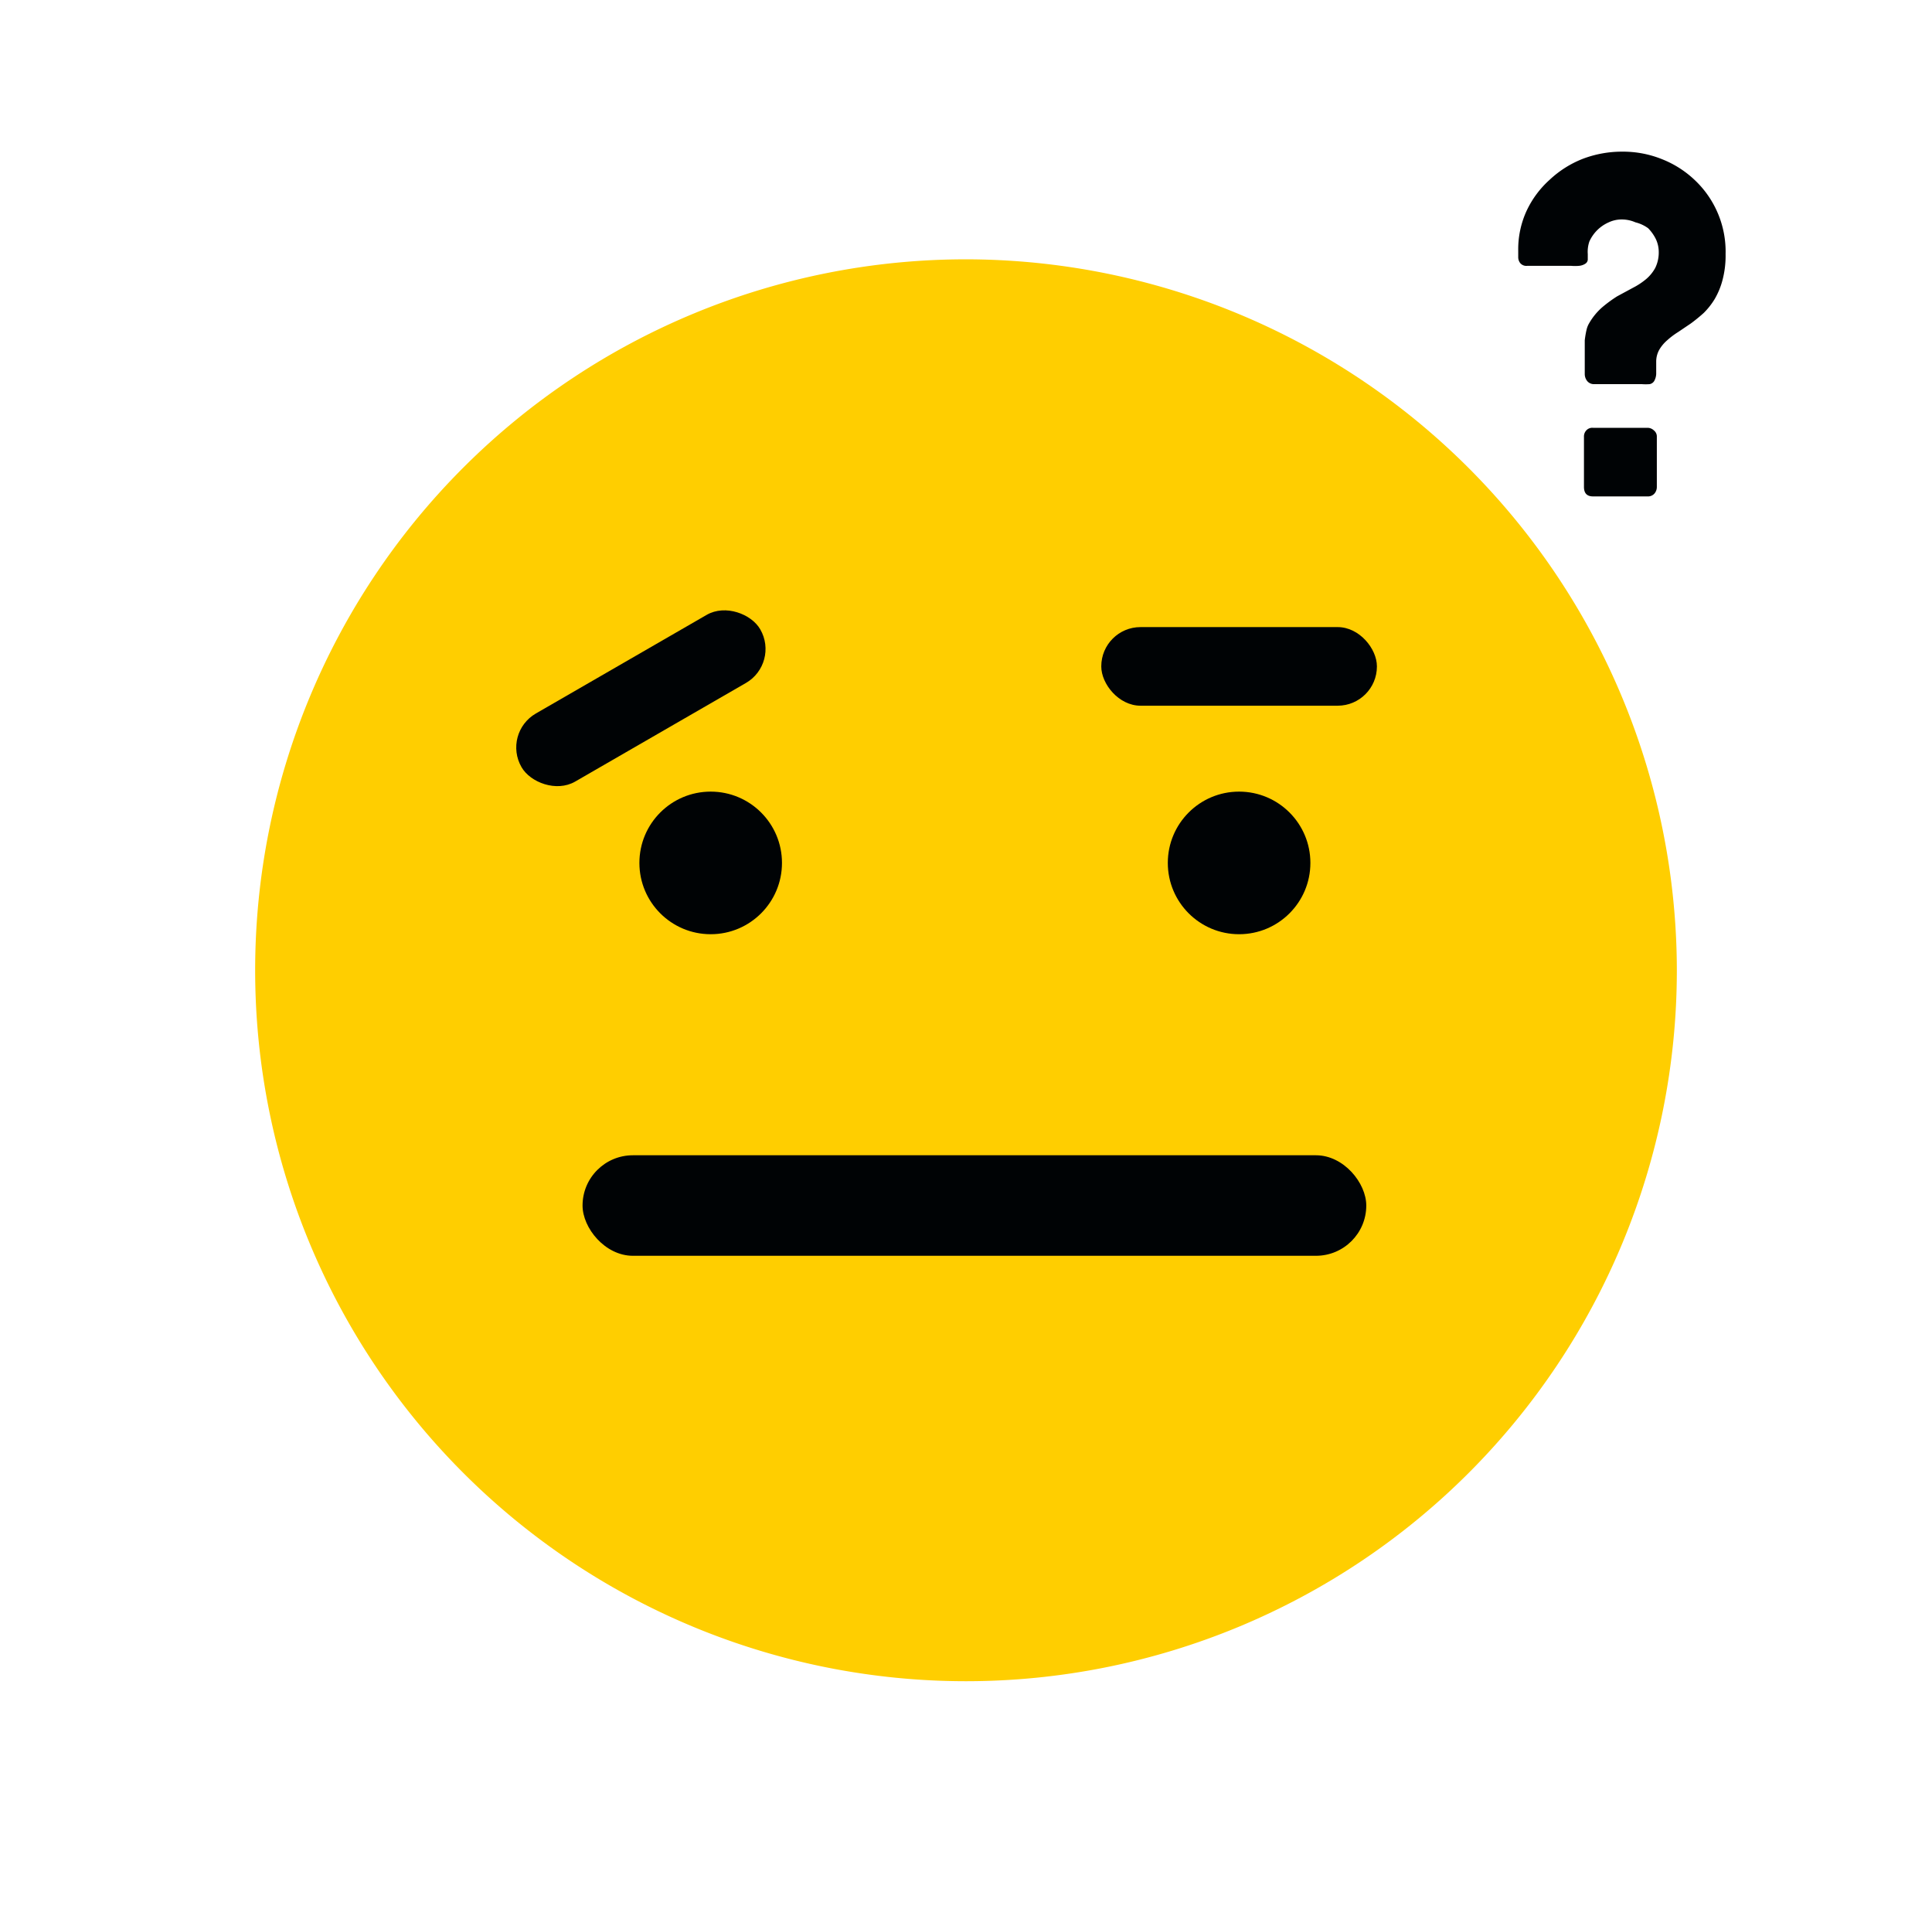 <svg xmlns="http://www.w3.org/2000/svg" viewBox="0 0 121.68 121.1"><defs><style>.cls-1{fill:#ffce00;}.cls-2{fill:#000305;}</style></defs><g id="Layer_2" data-name="Layer 2"><path class="cls-1" d="M60.84,16.33A44.77,44.77,0,1,0,105.61,61.1,44.82,44.82,0,0,0,60.84,16.33Z"/></g><g id="Layer_1" data-name="Layer 1"><g id="Layer_2-2" data-name="Layer 2"><circle class="cls-2" cx="44.76" cy="54.34" r="4.49"/><circle class="cls-2" cx="78.04" cy="54.34" r="4.49"/></g><rect class="cls-2" x="36.69" y="72.75" width="49.36" height="6.33" rx="3.17"/><rect class="cls-2" x="31.69" y="41.49" width="17.36" height="4.95" rx="2.47" transform="translate(-16.58 26.08) rotate(-30)"/><rect class="cls-2" x="69.36" y="39.49" width="17.36" height="4.95" rx="2.47"/><path class="cls-2" d="M104.31,22.74q0,.51,0,.81a1,1,0,0,1-.13.45.43.43,0,0,1-.28.19,3.26,3.26,0,0,1-.5,0h-3a.54.54,0,0,1-.44-.2.71.71,0,0,1-.15-.44c0-.46,0-.86,0-1.21s0-.65,0-.91a5.77,5.77,0,0,1,.11-.65,1.43,1.43,0,0,1,.17-.43,3.94,3.94,0,0,1,.82-1,8.36,8.36,0,0,1,.94-.69l1-.54a4.48,4.48,0,0,0,.82-.54,2.48,2.48,0,0,0,.58-.71,2.2,2.2,0,0,0,.22-1,1.91,1.91,0,0,0-.18-.81,2.62,2.62,0,0,0-.49-.69A2.31,2.31,0,0,0,103,14a2.13,2.13,0,0,0-.85-.18,1.92,1.92,0,0,0-.85.19,2.39,2.39,0,0,0-1.2,1.2A2,2,0,0,0,100,16v.3a.33.33,0,0,1-.16.31.86.86,0,0,1-.39.13,2.73,2.73,0,0,1-.5,0H96.19a.5.5,0,0,1-.45-.18.6.6,0,0,1-.12-.36v-.42a5.79,5.79,0,0,1,.53-2.51,6.1,6.1,0,0,1,1.45-1.95A6.53,6.53,0,0,1,99.69,10a6.94,6.94,0,0,1,2.48-.45,6.57,6.57,0,0,1,2.52.48,6.4,6.4,0,0,1,2.07,1.33A6.19,6.19,0,0,1,108.68,16a6,6,0,0,1-.19,1.62,4.7,4.7,0,0,1-.49,1.2,4.52,4.52,0,0,1-.7.89q-.4.36-.81.66l-.8.54a4.78,4.78,0,0,0-.69.52,2.35,2.35,0,0,0-.5.6A1.53,1.53,0,0,0,104.31,22.74Zm-4.55,4.77a.56.56,0,0,1,.15-.41.51.51,0,0,1,.42-.16h3.43a.58.58,0,0,1,.4.16.49.49,0,0,1,.19.41v3.15a.64.64,0,0,1-.15.42.54.54,0,0,1-.44.18h-3.43q-.57,0-.57-.6Z"/></g></svg>